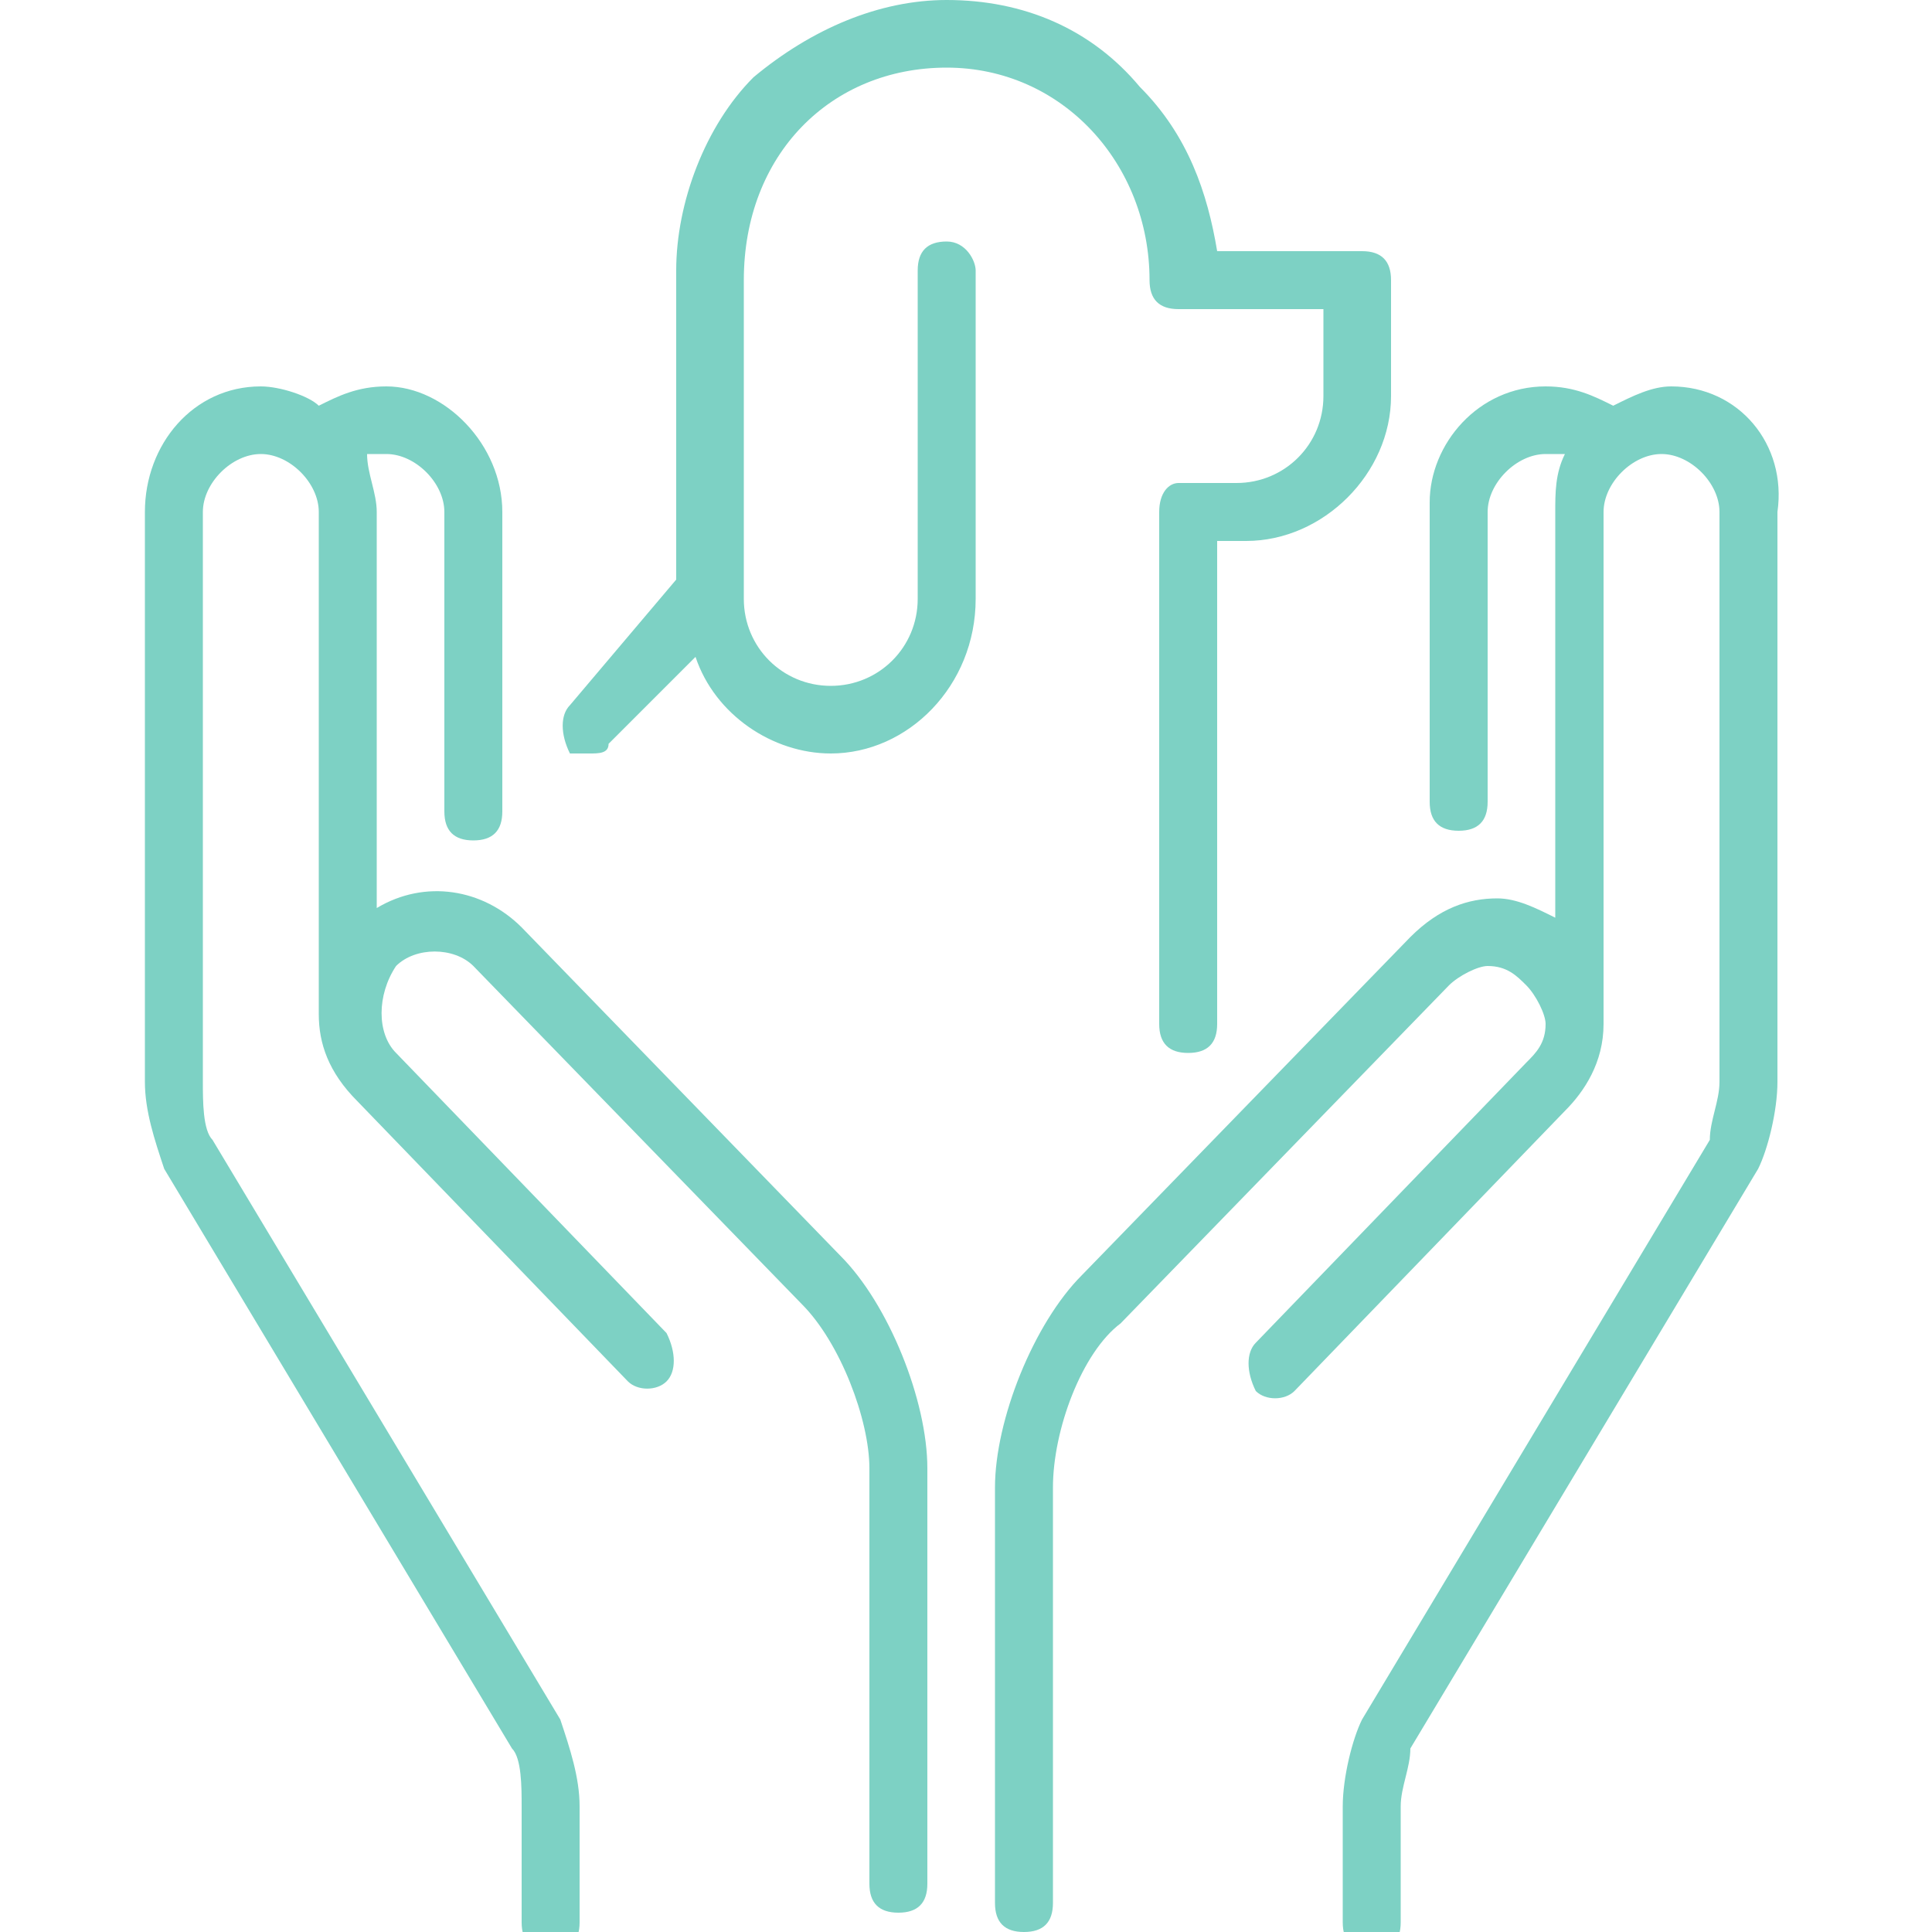 <?xml version="1.0" encoding="utf-8"?>
<!-- Generator: Adobe Illustrator 19.0.0, SVG Export Plug-In . SVG Version: 6.00 Build 0)  -->
<svg version="1.1" id="Capa_1" xmlns="http://www.w3.org/2000/svg" xmlns:xlink="http://www.w3.org/1999/xlink" x="0px" y="0px"
	 viewBox="0 0 20 20" style="enable-background:new 0 0 20 20;" xml:space="preserve">
<style type="text/css">
	.st0{fill:#7DD1C4;}
</style>
<path id="path1_fill" class="st0" d="M5.4,9.6C5,9.2,4.4,9.1,3.9,9.4V5.3c0-0.2-0.1-0.4-0.1-0.6c0.1,0,0.1,0,0.2,0
	c0.3,0,0.6,0.3,0.6,0.6v3.1c0,0.2,0.1,0.3,0.3,0.3c0.2,0,0.3-0.1,0.3-0.3V5.3C5.2,4.6,4.6,4,4,4C3.7,4,3.5,4.1,3.3,4.2
	C3.2,4.1,2.9,4,2.7,4C2,4,1.5,4.6,1.5,5.3l0,5.9c0,0.3,0.1,0.6,0.2,0.9c0,0,0,0,0,0l3.6,6c0.1,0.1,0.1,0.4,0.1,0.6v1.2
	c0,0.2,0.1,0.3,0.3,0.3c0.2,0,0.3-0.1,0.3-0.3v-1.2c0-0.3-0.1-0.6-0.2-0.9c0,0,0,0,0,0l-3.6-6c-0.1-0.1-0.1-0.4-0.1-0.6l0-5.9
	c0-0.3,0.3-0.6,0.6-0.6c0.3,0,0.6,0.3,0.6,0.6v5.2c0,0,0,0,0,0c0,0.3,0.1,0.6,0.4,0.9l2.8,2.9c0.1,0.1,0.3,0.1,0.4,0
	c0.1-0.1,0.1-0.3,0-0.5l-2.8-2.9c-0.2-0.2-0.2-0.6,0-0.9c0.2-0.2,0.6-0.2,0.8,0l3.4,3.5c0.4,0.4,0.7,1.2,0.7,1.7v4.3
	c0,0.2,0.1,0.3,0.3,0.3c0.2,0,0.3-0.1,0.3-0.3v-4.3c0-0.7-0.4-1.7-0.9-2.2L5.4,9.6z"/>
<path id="path2_fill" class="st0" d="M17.3,4c-0.2,0-0.4,0.1-0.6,0.2C16.5,4.1,16.3,4,16,4c-0.7,0-1.2,0.6-1.2,1.2v3.1
	c0,0.2,0.1,0.3,0.3,0.3c0.2,0,0.3-0.1,0.3-0.3V5.3c0-0.3,0.3-0.6,0.6-0.6c0.1,0,0.1,0,0.2,0c-0.1,0.2-0.1,0.4-0.1,0.6v4.2
	c-0.2-0.1-0.4-0.2-0.6-0.2c-0.3,0-0.6,0.1-0.9,0.4l-3.4,3.5c-0.5,0.5-0.9,1.5-0.9,2.2v4.3c0,0.2,0.1,0.3,0.3,0.3
	c0.2,0,0.3-0.1,0.3-0.3v-4.3c0-0.6,0.3-1.4,0.7-1.7l3.4-3.5c0.1-0.1,0.3-0.2,0.4-0.2c0.2,0,0.3,0.1,0.4,0.2c0.1,0.1,0.2,0.3,0.2,0.4
	c0,0.2-0.1,0.3-0.2,0.4l-2.8,2.9c-0.1,0.1-0.1,0.3,0,0.5c0.1,0.1,0.3,0.1,0.4,0l2.8-2.9c0.2-0.2,0.4-0.5,0.4-0.9V5.3
	c0-0.3,0.3-0.6,0.6-0.6c0.3,0,0.6,0.3,0.6,0.6l0,5.9c0,0.2-0.1,0.4-0.1,0.6l-3.6,6c0,0,0,0,0,0c-0.1,0.2-0.2,0.6-0.2,0.9v1.2
	c0,0.2,0.1,0.3,0.3,0.3c0.2,0,0.3-0.1,0.3-0.3v-1.2c0-0.2,0.1-0.4,0.1-0.6l3.6-6c0,0,0,0,0,0c0.1-0.2,0.2-0.6,0.2-0.9l0-5.9
	C18.5,4.6,18,4,17.3,4z"/>
<path id="path3_fill" class="st0" d="M9.8,2.5c-0.2,0-0.3,0.1-0.3,0.3v3.4c0,0.5-0.4,0.9-0.9,0.9c-0.5,0-0.9-0.4-0.9-0.9V2.9
	c0-1.3,0.9-2.2,2.1-2.2c1.2,0,2.1,1,2.1,2.2c0,0.2,0.1,0.3,0.3,0.3h1.5c0,0.2,0,0.5,0,0.9c0,0.5-0.4,0.9-0.9,0.9h-0.6
	C12.1,5,12,5.1,12,5.3v5.3c0,0.2,0.1,0.3,0.3,0.3c0.2,0,0.3-0.1,0.3-0.3v-5h0.3c0.8,0,1.5-0.7,1.5-1.5c0-0.7,0-1.2,0-1.2
	c0-0.2-0.1-0.3-0.3-0.3h-1.5c-0.1-0.6-0.3-1.2-0.8-1.7C11.3,0.3,10.6,0,9.8,0c-0.7,0-1.4,0.3-2,0.8c-0.5,0.5-0.8,1.3-0.8,2v3.2
	L5.9,7.3c-0.1,0.1-0.1,0.3,0,0.5C6,7.8,6,7.8,6.1,7.8c0.1,0,0.2,0,0.2-0.1l0.9-0.9C7.4,7.4,8,7.8,8.6,7.8c0.8,0,1.5-0.7,1.5-1.6V2.8
	C10.1,2.7,10,2.5,9.8,2.5z"/>
</svg>
